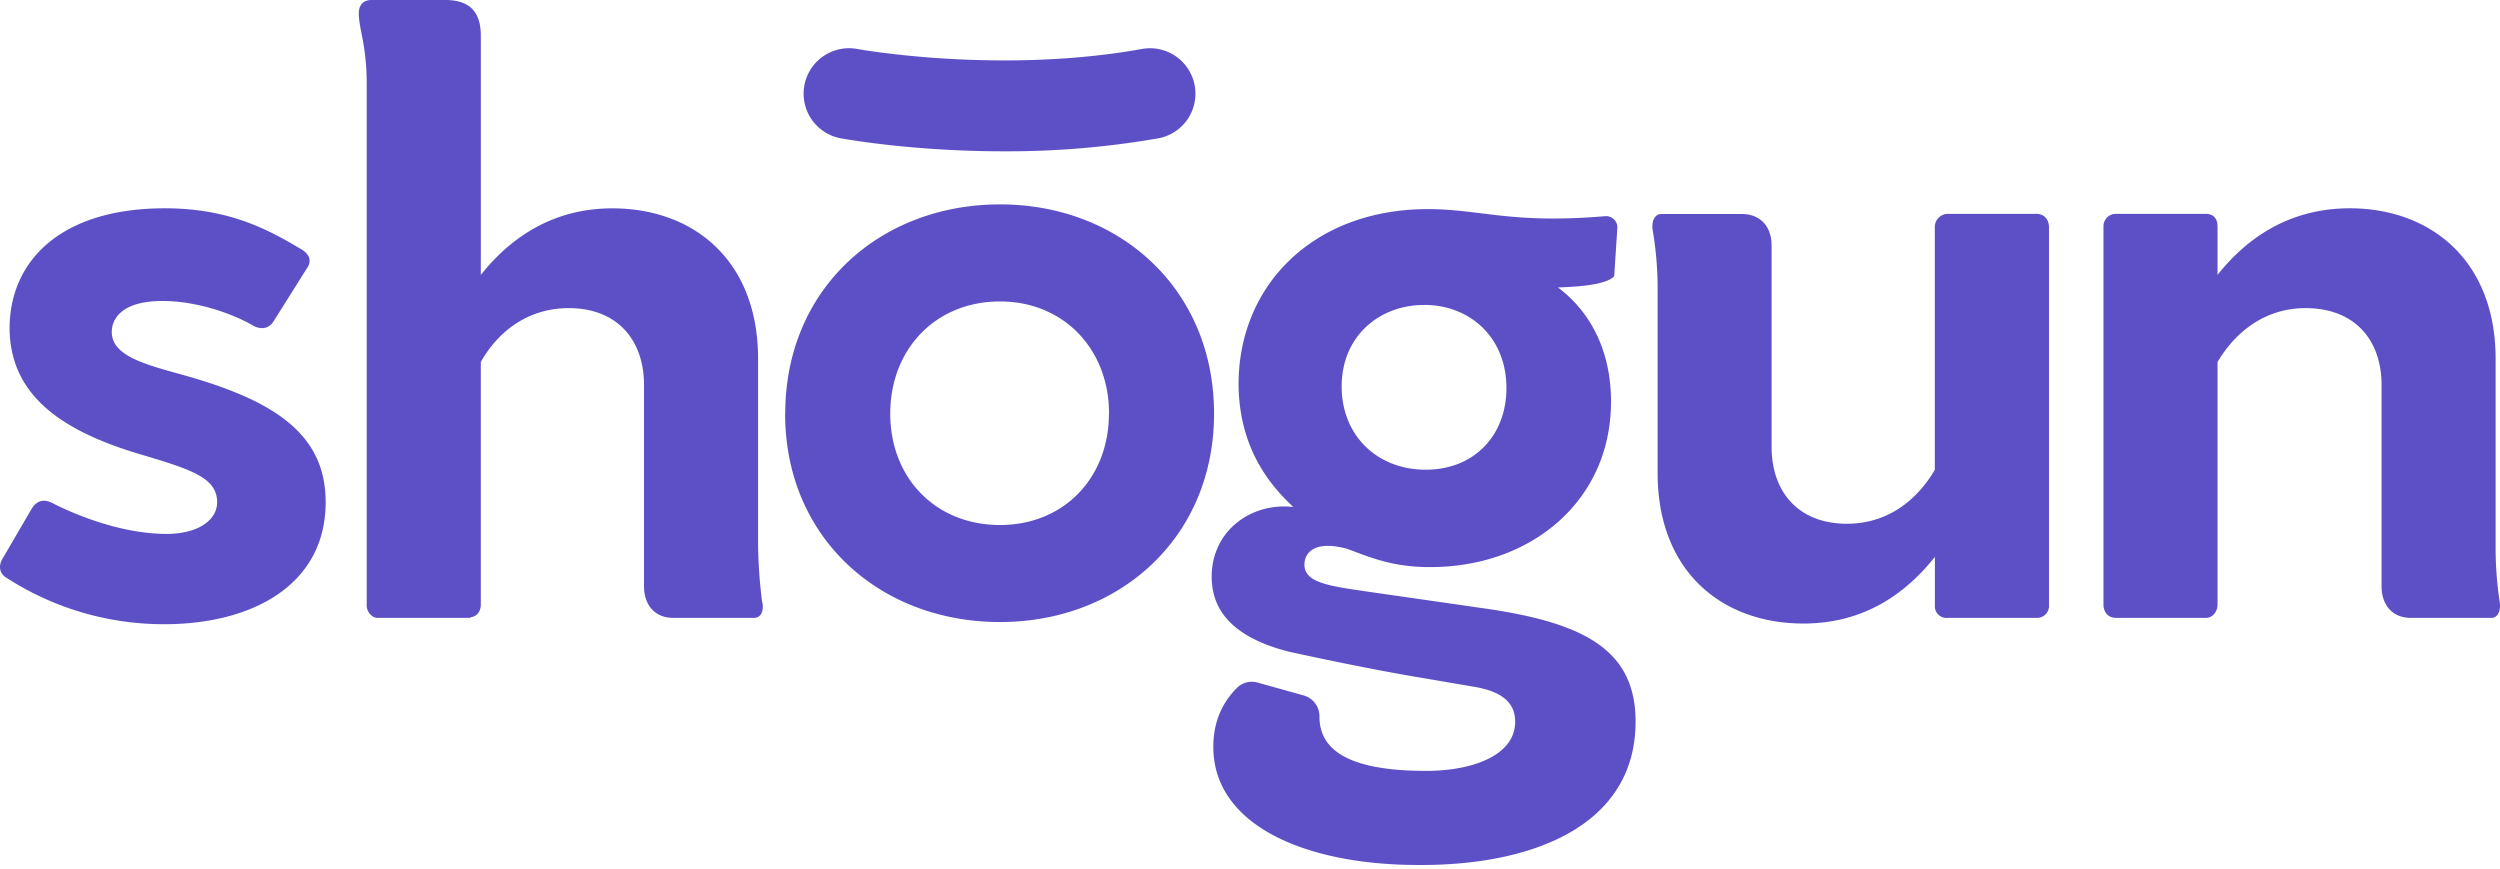 <svg width="512" height="178" xmlns="http://www.w3.org/2000/svg" preserveAspectRatio="xMidYMid">
	<path d="M6.508 104.151c1.132-1.78 2.596-1.947 4.216-1.132 3.083 1.62 13.305 6.324 23.361 6.324 6.65 0 10.383-2.918 10.383-6.49 0-5.191-5.68-6.81-16.55-10.056C12.016 87.927 2.12 80.63 1.96 67.323c0-13.955 10.549-24.665 31.802-24.665 12.98 0 20.932 4.221 27.744 8.275 1.786.976 2.274 2.274 1.625 3.572l-7.139 11.36c-.976 1.458-2.434 1.619-3.893.97-4.06-2.435-11.52-5.192-18.825-5.192-8.436 0-10.382 3.733-10.382 6.329 0 4.703 6.167 6.49 13.793 8.597 19.63 5.358 30.012 12.335 30.012 26.284 0 16.878-14.925 24.987-33.095 24.987A59.292 59.292 0 0 1 .99 118.106c-.987-.79-1.298-1.947-.65-3.385l6.168-10.57Zm147.957 22.391h-16.571c-3.894 0-6.001-2.757-6.001-6.49v-41.21c0-9.25-5.519-15.74-15.414-15.74-8.275 0-14.443 4.709-18.01 11.032v49.651c0 1.46-.814 2.435-1.946 2.596a.981.981 0 0 1-.649.161H77.538a1.968 1.968 0 0 1-1.459-.488 2.71 2.71 0 0 1-.976-2.269V17.36c0-8.275-1.62-11.359-1.62-14.603 0-1.62.81-2.757 2.596-2.757h15.087c4.87 0 7.304 2.269 7.304 7.3V56.3c5.68-7.143 14.276-13.632 26.933-13.632 16.55 0 29.851 10.549 29.851 30.827v37.97c.045 3.906.316 7.806.81 11.68.488 1.776-.16 3.396-1.62 3.396h.021Zm265.165-79.99v77.394a2.435 2.435 0 0 1-2.435 2.596h-18.336a2.388 2.388 0 0 1-2.596-2.596v-9.895c-5.68 7.139-14.116 13.649-26.933 13.649-16.55 0-29.851-10.544-29.851-30.827V58.887a71.352 71.352 0 0 0-.992-11.655c-.322-1.786.327-3.41 1.786-3.41h16.384c4.06 0 6.168 2.756 6.168 6.489v41.215c0 9.246 5.518 15.735 15.413 15.735 8.275 0 14.277-4.704 18.01-11.032V46.552a2.705 2.705 0 0 1 2.595-2.757h18.17c1.64 0 2.617 1.137 2.617 2.757Zm90.664 79.99h-16.55c-3.894 0-6.002-2.757-6.002-6.49v-41.21c0-9.25-5.519-15.74-15.575-15.74-8.114 0-14.281 4.709-18.014 11.032v49.651c0 1.46-.97 2.757-2.43 2.757h-18.336c-1.62 0-2.596-1.137-2.596-2.757V46.391a2.533 2.533 0 0 1 2.435-2.596h18.497c1.62 0 2.43.976 2.43 2.596v9.9c5.68-7.143 14.282-13.633 27.1-13.633 16.384 0 29.85 10.55 29.85 30.827v37.97a73.963 73.963 0 0 0 .815 11.681c.322 1.786-.327 3.406-1.624 3.406Zm-252.721 13.254a4.324 4.324 0 0 0-4.2 1.038c-2.928 2.902-4.885 6.837-4.885 12.133 0 15.901 18.497 24.015 41.21 24.176 23.688.327 45.27-7.787 45.27-29.368 0-14.764-10.71-20.117-30.018-23.034l-24.825-3.572c-7.788-1.137-12.98-1.786-12.98-5.519 0-2.595 2.275-5.03 8.764-3.244 4.055 1.464 8.924 3.732 16.711 3.732 20.605.161 37.317-13.305 37.317-33.91 0-9.734-3.733-18.01-10.871-23.362 5.03-.16 9.9-.649 11.52-2.274l.633-9.713a2.315 2.315 0 0 0-2.596-2.596c-19.146 1.62-25.474-1.459-36.18-1.459-23.688 0-39.101 15.902-38.78 36.507.328 13.788 7.627 21.093 11.199 24.498-8.603-.976-16.712 4.865-16.712 14.277 0 7.18 4.673 11.421 11.494 14.017a41.038 41.038 0 0 0 4.595 1.402c5.487 1.199 15.875 3.4 25.298 5.025l1.983.337h.036l10.471 1.791c6.656 1.137 8.276 4.06 8.276 7.139 0 6.977-8.925 10.06-18.17 10.06-12.491 0-21.903-2.595-21.903-11.031v-.036a4.45 4.45 0 0 0-3.193-4.372l-9.464-2.642Zm34.071-77.353c9.413 0 16.873 6.655 16.873 17.038 0 9.573-6.49 16.712-16.545 16.712-9.9 0-17.2-6.978-17.2-17.039 0-10.372 7.787-16.7 16.872-16.7v-.011ZM160.82 84.709c0-25.578 19.39-42.85 43.993-42.85 24.436 0 43.826 17.272 43.826 42.85 0 25.438-19.39 42.684-43.826 42.684-24.628.01-44.019-17.256-44.019-42.673l.026-.01Zm66.311 0c0-13.197-9.287-22.972-22.323-22.972-13.202 0-22.484 9.775-22.484 22.972 0 13.197 9.282 22.812 22.484 22.812 13.01.01 22.297-9.605 22.297-22.801l.026-.01Zm10.232-56.405a9.303 9.303 0 0 0-3.312-18.305c-29.264 5.295-58.144.104-58.663 0a9.303 9.303 0 0 0-3.421 18.284c.867.161 14.759 2.705 33.557 2.705 10.672.05 21.327-.849 31.84-2.684Z" fill="#5D50C6"/>
</svg>
